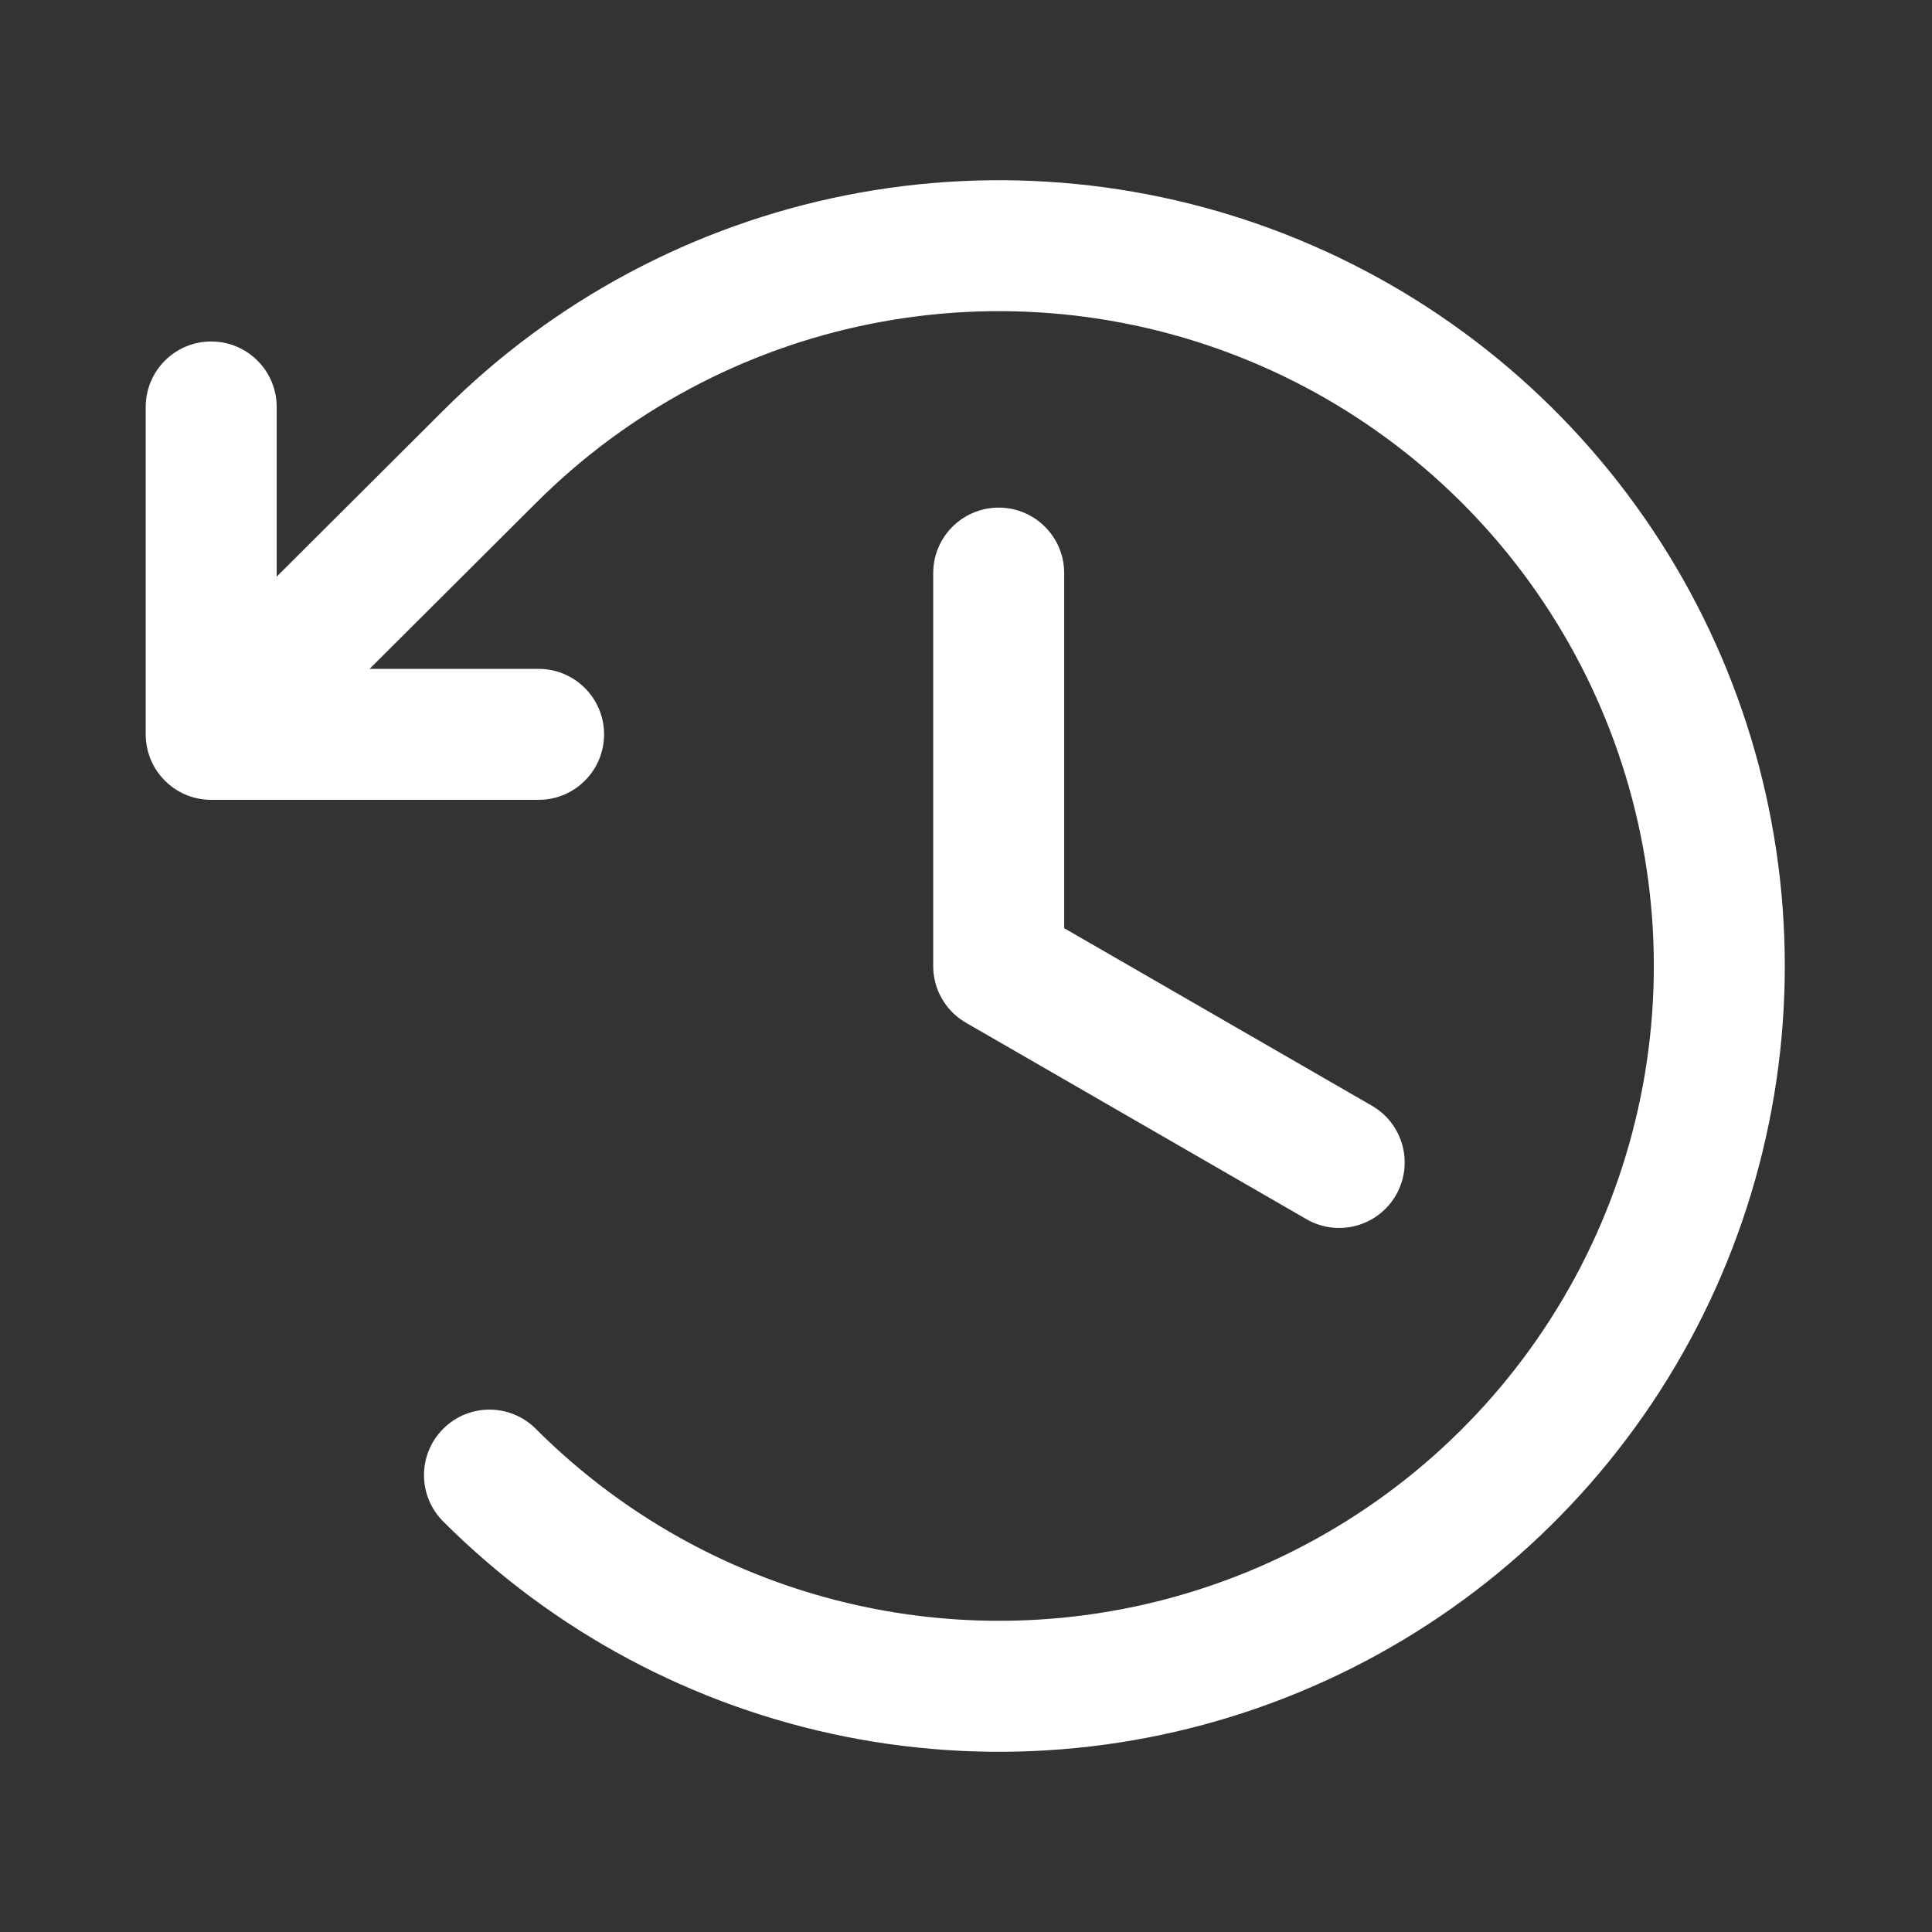 <?xml version="1.0" encoding="UTF-8"?><svg id="a" xmlns="http://www.w3.org/2000/svg" viewBox="0 0 1024 1024"><rect x="0" y="0" width="1024" height="1024" fill="#333333" stroke="none"/><defs><style>.b{fill:#fff;fill-rule:evenodd;}</style></defs><path class="b" d="M688.82,127.19c-76.12-31.51-159.88-39.74-240.68-23.64-80.79,16.1-155.01,55.81-213.24,114.08l-88.25,87.99v-89.92c0-19.17-15.54-34.71-34.71-34.71s-34.71,15.54-34.71,34.71v173.53h0c0,.17,0,.34,0,.51,.06,3.95,.77,7.73,2.04,11.25,1.67,4.65,4.37,9.01,8.08,12.74,6.91,6.93,16.01,10.33,25.08,10.2h173.03c19.17,0,34.71-15.54,34.71-34.71s-15.54-34.71-34.71-34.71h-89.57l88.09-87.83c48.53-48.57,110.37-81.65,177.7-95.07,67.33-13.41,137.13-6.56,200.57,19.7,63.44,26.26,117.66,70.75,155.81,127.83,38.15,57.08,58.51,124.2,58.51,192.85s-20.36,135.77-58.51,192.85c-38.15,57.08-92.37,101.57-155.81,127.83-63.44,26.26-133.23,33.12-200.57,19.7-67.33-13.41-129.18-46.5-177.7-95.06-13.55-13.56-35.52-13.57-49.08-.02-13.56,13.55-13.57,35.53-.02,49.09,58.23,58.28,132.44,97.98,213.24,114.08,80.8,16.1,164.56,7.87,240.68-23.64,76.12-31.51,141.19-84.89,186.97-153.39,45.78-68.5,70.21-149.04,70.21-231.42s-24.43-162.92-70.21-231.42c-45.78-68.5-110.85-121.88-186.97-153.39Zm-124.78,176.57c0-19.17-15.54-34.71-34.71-34.71s-34.71,15.54-34.71,34.71v207.59c-.02,1.36,.03,2.71,.16,4.05,.5,5.06,2.07,9.8,4.5,13.99,2.41,4.17,5.72,7.89,9.84,10.84,1.1,.79,2.24,1.51,3.43,2.17l179.9,103.79c16.6,9.58,37.83,3.89,47.41-12.72,9.58-16.6,3.89-37.83-12.72-47.41l-163.11-94.11v-188.2Z"/></svg>